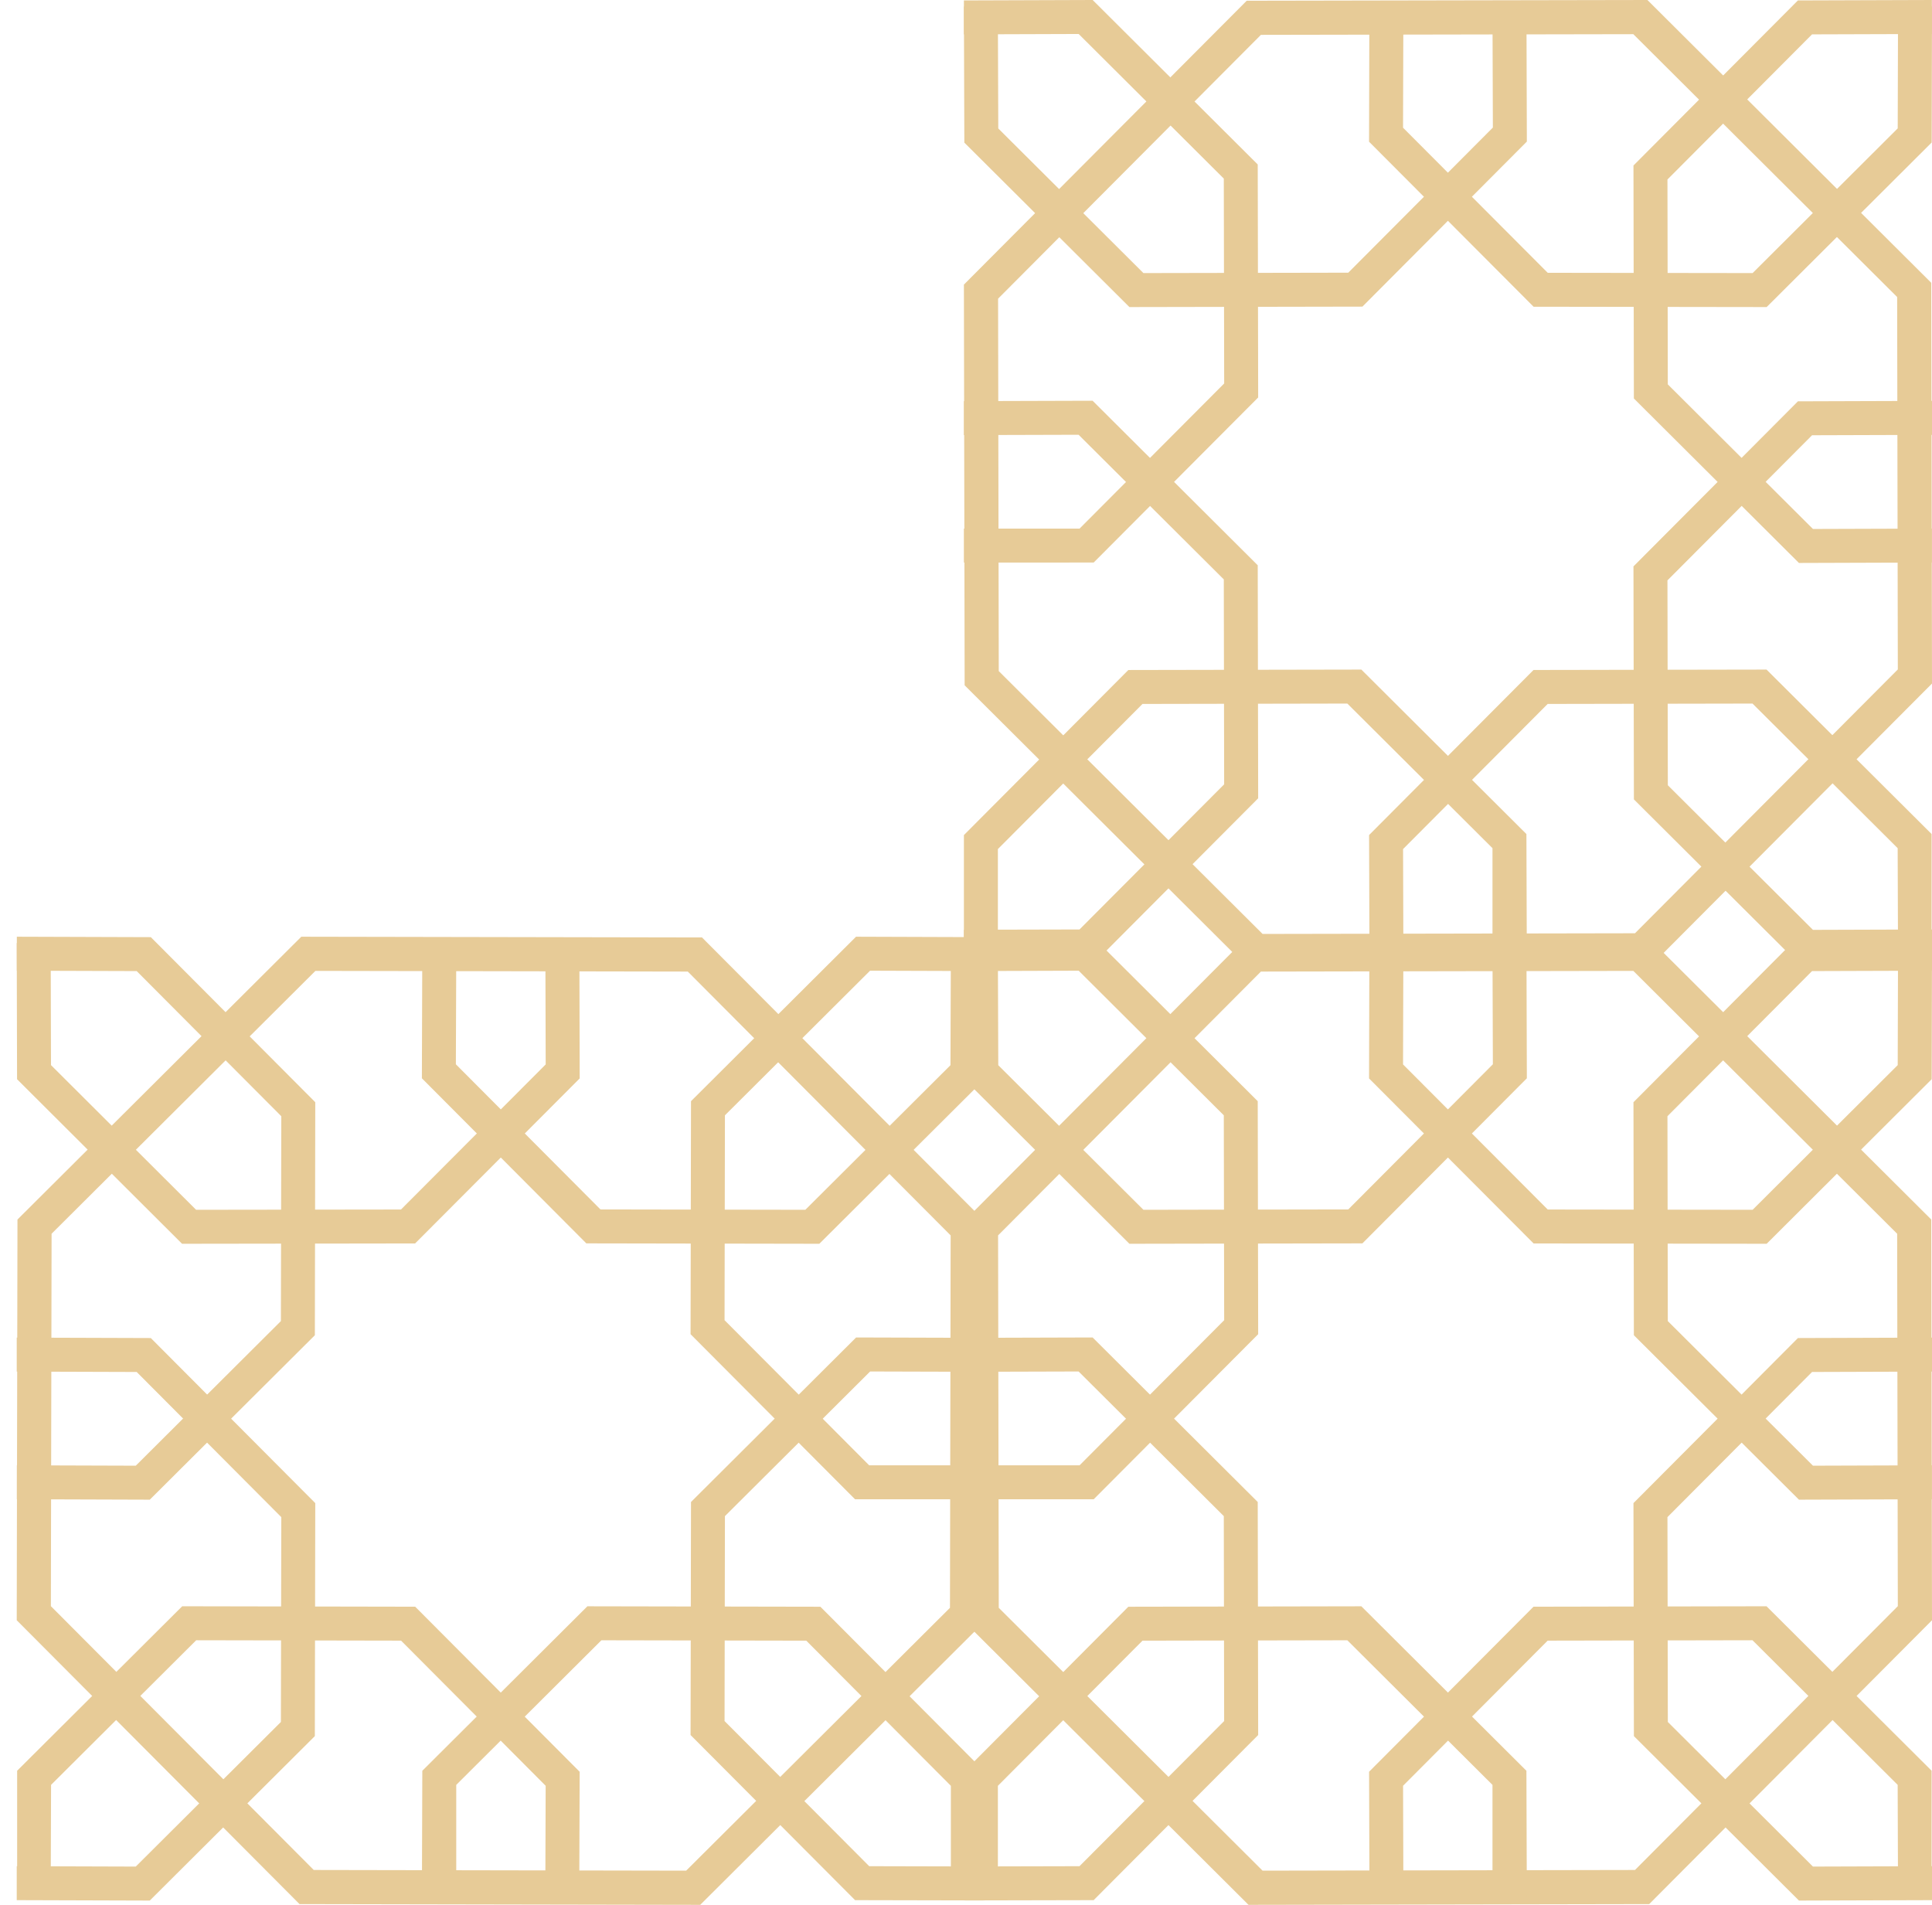 <svg width="71" height="70" viewBox="0 0 71 70" fill="none" xmlns="http://www.w3.org/2000/svg">
<path fill-rule="evenodd" clip-rule="evenodd" d="M46.399 68.744L60.085 68.719L69.744 59.024L69.719 45.338L60.024 35.679L46.338 35.704L36.679 45.399L36.704 59.085L46.399 68.744ZM35.45 59.607L45.882 70L60.607 69.973L71 59.542L70.973 44.816L60.542 34.423L45.816 34.45L35.423 44.882L35.45 59.607Z" fill="#E7CB97"/>
<path d="M56.878 44.448L64.408 44.458L69.74 39.141L69.751 35.169L71 34.654L70.988 39.66L64.924 45.707L56.359 45.695L50.312 39.631L50.324 34.625L51.572 35.143L51.561 39.116L56.878 44.448Z" fill="#E7CB97"/>
<path d="M42.02 44.458L49.548 44.445L54.862 39.111L54.849 35.14L56.096 34.621L56.111 39.626L50.068 45.692L41.505 45.707L35.439 39.664L35.423 34.659L36.672 35.173L36.686 39.145L42.02 44.458Z" fill="#E7CB97"/>
<path d="M69.752 69.721L69.738 65.591L64.404 60.277L56.876 60.291L51.562 65.624L51.575 69.932L50.328 69.932L50.313 65.109L56.356 59.044L64.919 59.028L70.985 65.071L70.985 69.721H69.752Z" fill="#E7CB97"/>
<path d="M56.111 69.967L54.848 69.967V65.592L49.514 60.278L41.986 60.292L36.672 65.626V69.741H35.423V65.111L41.466 59.045L50.029 59.029L56.095 65.073L56.111 69.967Z" fill="#E7CB97"/>
<path d="M70.996 35.672L66.591 35.686L61.278 41.019L61.291 48.548L66.625 53.862L70.996 53.848V55.095L66.11 55.111L60.044 49.068L60.029 40.505L66.072 34.439L70.996 34.423L70.996 35.672Z" fill="#E7CB97"/>
<path d="M71 50.404L66.592 50.418L61.278 55.752L61.292 63.28L66.625 68.594L71 68.58V69.828L66.111 69.843L60.045 63.8L60.029 55.237L66.073 49.171L71 49.155L71 50.404Z" fill="#E7CB97"/>
<path d="M44.988 48.515L44.974 40.986L39.641 35.672L35.423 35.686V34.439L40.155 34.423L46.221 40.467L46.237 49.03L40.193 55.096L35.423 55.097V53.848L39.674 53.848L44.988 48.515Z" fill="#E7CB97"/>
<path d="M44.987 63.246L44.974 55.715L39.638 50.4L35.423 50.412V49.164L40.153 49.15L46.221 55.196L46.237 63.76L40.191 69.828L35.425 69.838L35.423 68.59L39.671 68.58L44.987 63.246Z" fill="#E7CB97"/>
<path fill-rule="evenodd" clip-rule="evenodd" d="M25.216 68.744L11.53 68.719L1.87 59.024L1.896 45.338L11.591 35.679L25.276 35.704L34.936 45.399L34.911 59.085L25.216 68.744ZM36.165 59.607L25.733 70L11.008 69.973L0.615 59.542L0.642 44.816L11.073 34.423L25.798 34.45L36.192 44.882L36.165 59.607Z" fill="#E7CB97"/>
<path d="M14.736 44.448L7.206 44.458L1.874 39.141L1.864 35.169L0.615 34.654L0.627 39.66L6.691 45.707L15.255 45.695L21.303 39.631L21.291 34.625L20.043 35.143L20.054 39.116L14.736 44.448Z" fill="#E7CB97"/>
<path d="M29.596 44.458L22.067 44.445L16.753 39.111L16.767 35.14L15.52 34.621L15.504 39.626L21.547 45.692L30.11 45.707L36.176 39.664L36.192 34.659L34.943 35.173L34.929 39.145L29.596 44.458Z" fill="#E7CB97"/>
<path d="M1.863 69.721L1.877 65.591L7.21 60.277L14.739 60.291L20.053 65.625L20.039 69.933L21.286 69.933L21.302 65.11L15.258 59.044L6.696 59.028L0.63 65.072L0.63 69.721H1.863Z" fill="#E7CB97"/>
<path d="M15.504 69.967L16.767 69.967V65.592L22.101 60.278L29.63 60.292L34.944 65.626V69.741H36.193V65.111L30.149 59.045L21.586 59.029L15.52 65.073L15.504 69.967Z" fill="#E7CB97"/>
<path d="M0.619 35.672L5.023 35.686L10.337 41.019L10.323 48.548L4.99 53.862L0.619 53.848V55.095L5.505 55.111L11.571 49.068L11.586 40.505L5.543 34.439L0.619 34.423L0.619 35.672Z" fill="#E7CB97"/>
<path d="M0.615 50.404L5.023 50.418L10.337 55.752L10.323 63.28L4.989 68.594L0.615 68.58V69.828L5.504 69.843L11.57 63.8L11.586 55.237L5.542 49.171L0.615 49.155L0.615 50.404Z" fill="#E7CB97"/>
<path d="M26.627 48.515L26.641 40.986L31.974 35.672L36.192 35.686V34.439L31.459 34.423L25.394 40.467L25.378 49.03L31.422 55.096L36.192 55.097V53.848L31.941 53.848L26.627 48.515Z" fill="#E7CB97"/>
<path d="M26.627 63.246L26.641 55.715L31.977 50.4L36.192 50.412V49.164L31.462 49.15L25.394 55.196L25.378 63.76L31.424 69.828L36.19 69.838L36.192 68.59L31.943 68.58L26.627 63.246Z" fill="#E7CB97"/>
<path fill-rule="evenodd" clip-rule="evenodd" d="M46.399 34.321L60.085 34.296L69.744 24.601L69.719 10.915L60.024 1.256L46.338 1.281L36.679 10.976L36.704 24.662L46.399 34.321ZM35.45 25.184L45.882 35.577L60.607 35.55L71 25.119L70.973 10.393L60.542 3.43323e-05L45.816 0.027L35.423 10.459L35.45 25.184Z" fill="#E7CB97"/>
<path d="M56.878 10.025L64.408 10.035L69.74 4.718L69.751 0.746L71 0.23L70.988 5.237L64.924 11.284L56.359 11.272L50.312 5.208L50.324 0.201L51.572 0.72L51.561 4.693L56.878 10.025Z" fill="#E7CB97"/>
<path d="M42.02 10.035L49.548 10.021L54.862 4.688L54.849 0.717L56.096 0.198L56.111 5.203L50.068 11.268L41.505 11.284L35.439 5.241L35.423 0.236L36.672 0.75L36.686 4.721L42.02 10.035Z" fill="#E7CB97"/>
<path d="M69.752 35.298L69.738 31.169L64.404 25.855L56.876 25.869L51.562 31.202L51.575 35.51L50.328 35.51L50.313 30.687L56.356 24.621L64.919 24.606L70.985 30.649L70.985 35.298H69.752Z" fill="#E7CB97"/>
<path d="M56.111 35.544L54.848 35.544V31.169L49.514 25.855L41.986 25.869L36.672 31.202V35.318H35.423V30.688L41.466 24.622L50.029 24.606L56.095 30.65L56.111 35.544Z" fill="#E7CB97"/>
<path d="M70.996 1.249L66.591 1.263L61.278 6.596L61.291 14.125L66.625 19.439L70.996 19.425V20.672L66.11 20.688L60.044 14.644L60.029 6.082L66.072 0.016L70.996 0L70.996 1.249Z" fill="#E7CB97"/>
<path d="M71 15.981L66.592 15.995L61.278 21.328L61.292 28.857L66.625 34.171L71 34.157V35.404L66.111 35.42L60.045 29.377L60.029 20.814L66.073 14.748L71 14.732L71 15.981Z" fill="#E7CB97"/>
<path d="M44.988 14.092L44.974 6.563L39.641 1.249L35.423 1.263V0.016L40.155 0L46.221 6.044L46.237 14.607L40.193 20.672L35.423 20.674V19.425L39.674 19.425L44.988 14.092Z" fill="#E7CB97"/>
<path d="M44.987 28.823L44.974 21.292L39.638 15.977L35.423 15.989V14.741L40.153 14.727L46.221 20.773L46.237 29.337L40.191 35.405L35.425 35.415L35.423 34.167L39.671 34.157L44.987 28.823Z" fill="#E7CB97"/>
</svg>

